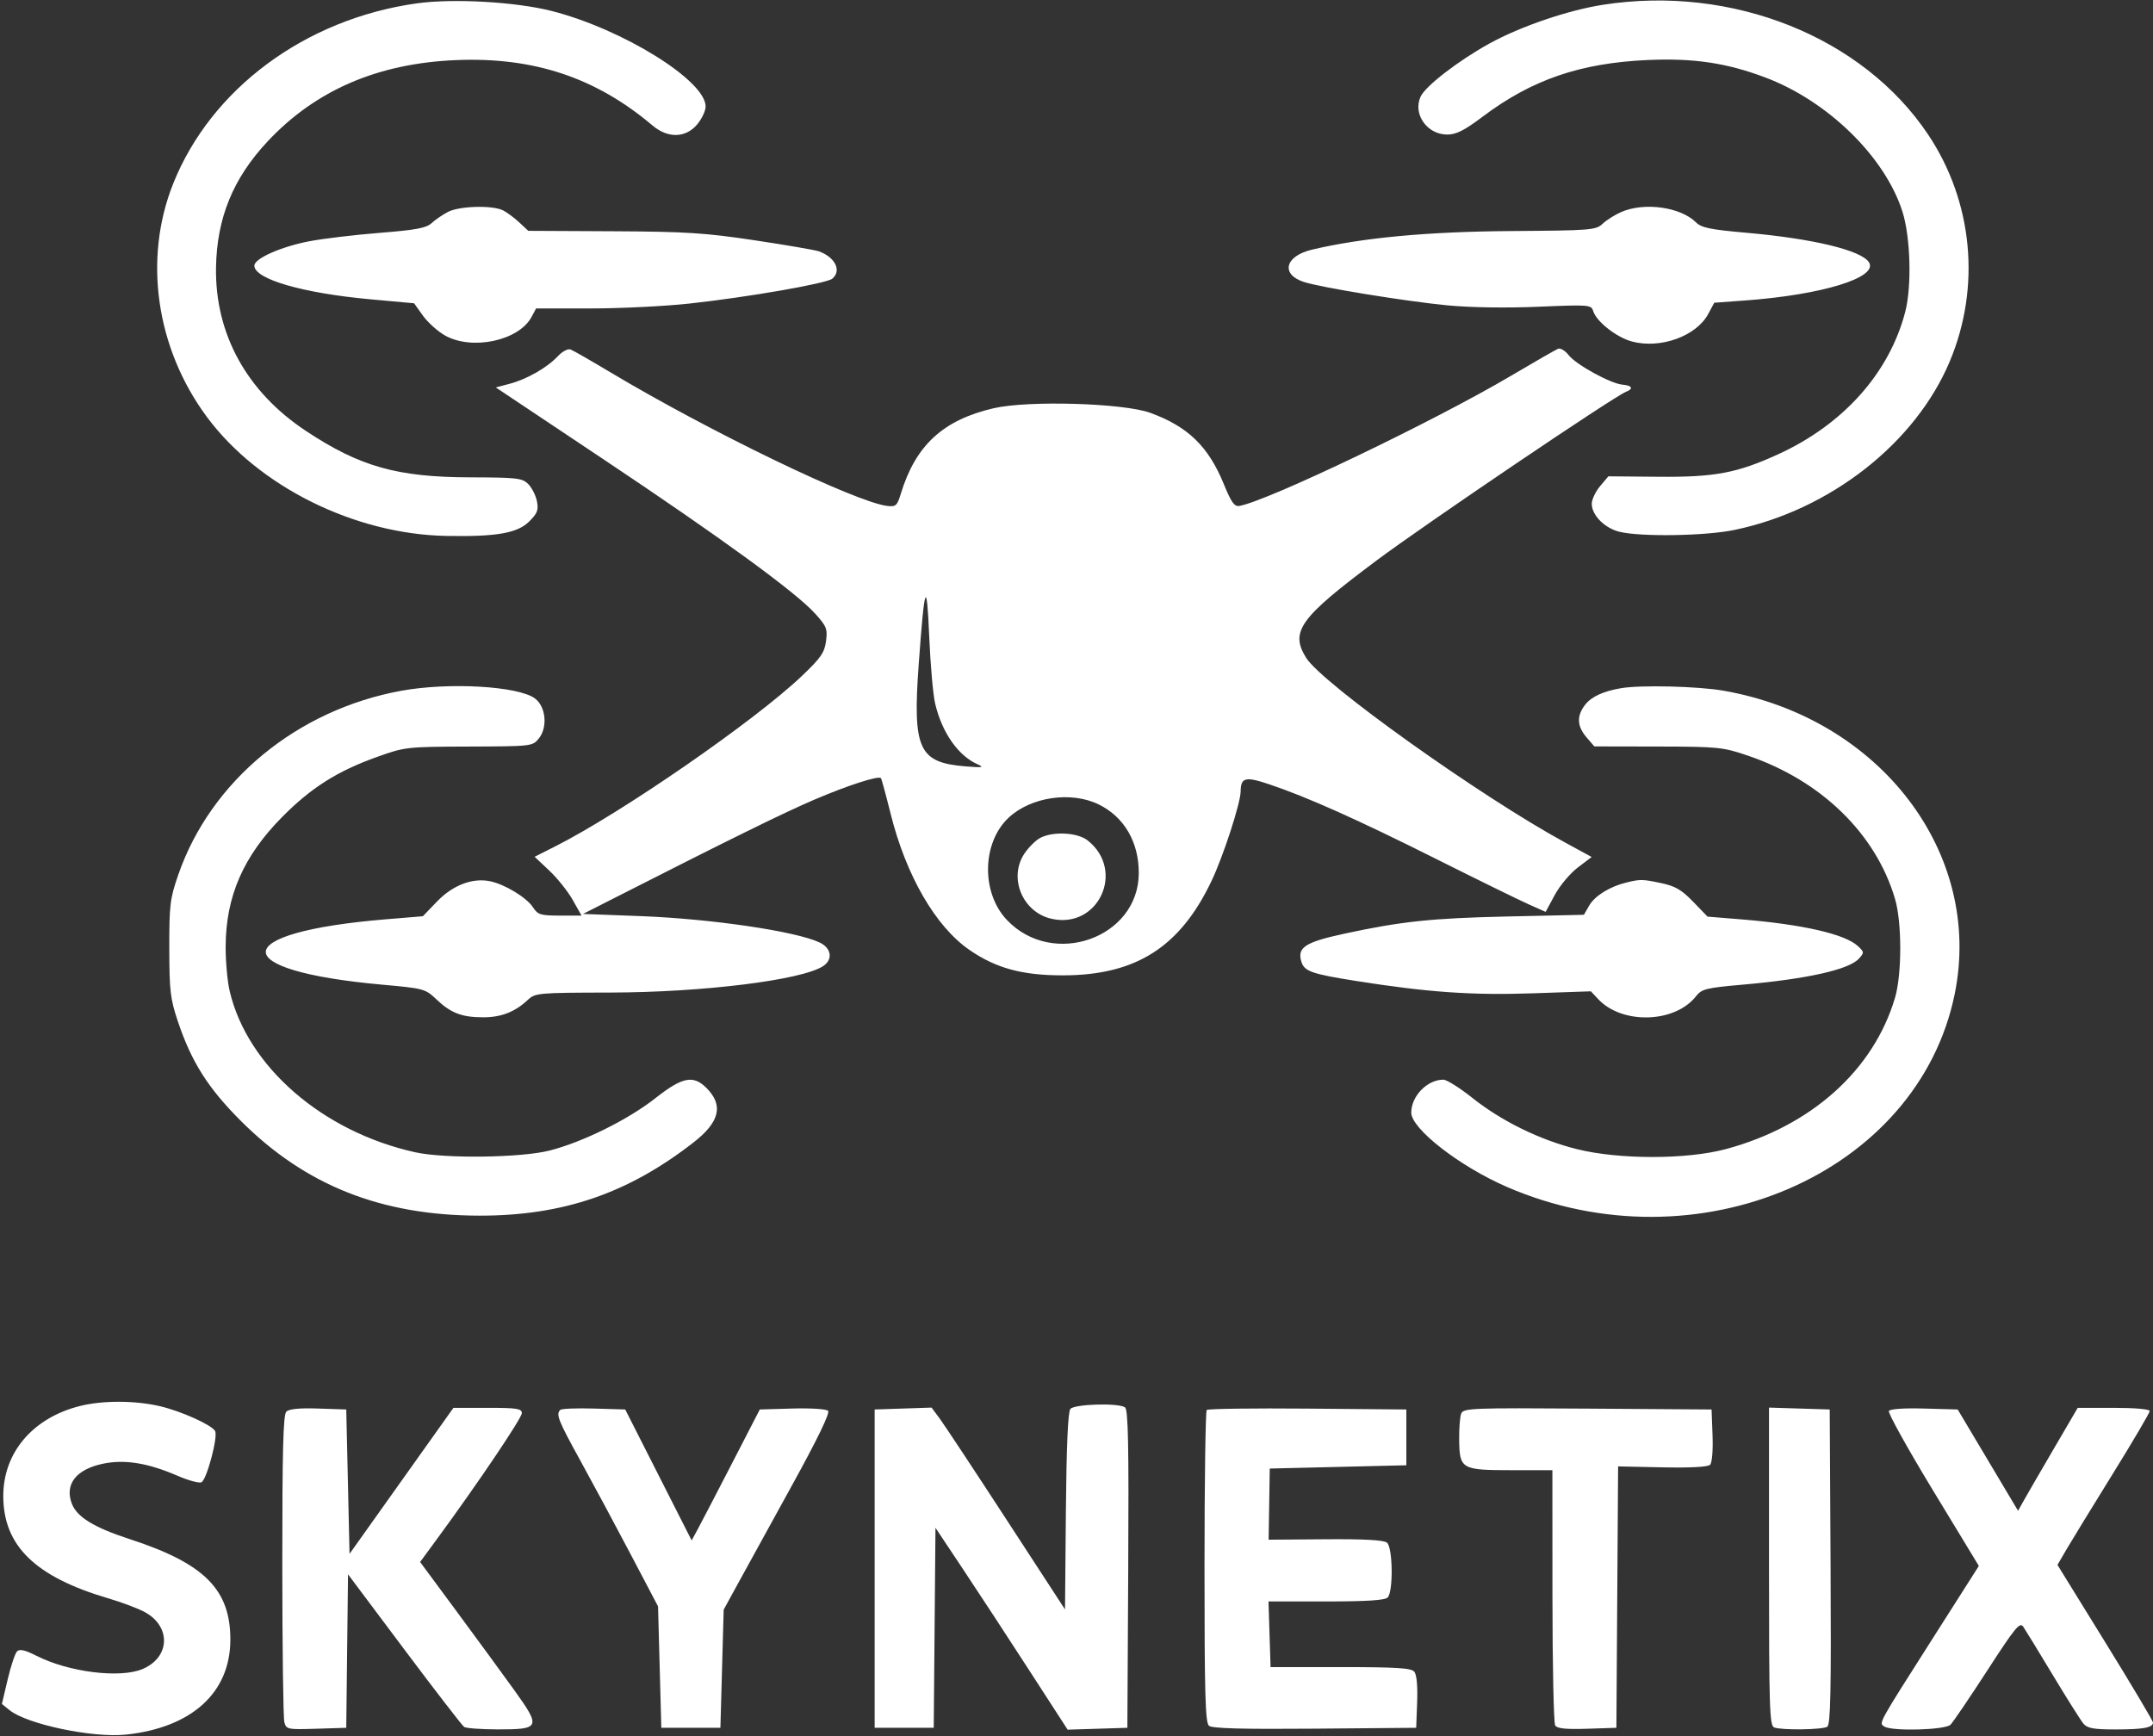 <svg width="656" height="529" viewBox="0 0 656 529" fill="none" xmlns="http://www.w3.org/2000/svg">
<rect x="0" y="0" width="656" height="529" fill="#333333" stroke="none"/>
<path fill-rule="evenodd" clip-rule="evenodd" d="M126.955 1.029C92.984 5.787 64.251 27.087 52.732 56.05C43.609 78.99 47.555 106.166 63.043 127.059C78.748 148.243 108.042 162.798 136 163.308C151.326 163.588 157.682 162.472 161.287 158.867C163.751 156.403 164.129 155.394 163.593 152.713C163.24 150.95 162.049 148.605 160.946 147.503C159.113 145.673 157.584 145.496 143.22 145.458C120.982 145.399 109.618 142.182 93.183 131.293C75.176 119.365 65.486 101.736 65.817 81.511C66.064 66.461 70.999 54.371 81.469 43.165C96.107 27.499 115.078 19.303 139 18.312C162.609 17.333 181.585 23.652 198.785 38.218C203.495 42.207 208.905 42.09 212.411 37.923C213.835 36.231 215 33.772 215 32.458C215 24.568 189.818 8.916 168.206 3.373C157.229 0.558 138.088 -0.53 126.955 1.029ZM488.454 1.448C477.75 3.112 463.263 8.053 453.817 13.263C444.356 18.48 434.305 26.237 432.841 29.45C430.423 34.756 434.804 41 440.943 41C443.712 41 446.14 39.774 451.799 35.516C466.753 24.267 481.518 19.203 502.032 18.289C515.999 17.666 526.06 19.158 537.863 23.601C556.944 30.782 574.353 47.811 579.656 64.48C582.117 72.213 582.538 87.193 580.514 95C575.691 113.61 561.692 129.321 541.84 138.406C529.267 144.159 522.475 145.437 505.278 145.282L490.056 145.144L487.528 148.149C486.138 149.801 485 152.219 485 153.521C485 157.01 488.942 160.971 493.5 162.062C500.09 163.64 519.672 163.315 528.485 161.482C557.611 155.426 583.64 135.03 594.098 110.071C603.61 87.369 601.129 61.435 587.493 41.02C567.602 11.241 527.791 -4.666 488.454 1.448ZM136.5 64.573C134.85 65.431 132.6 66.971 131.5 67.995C129.897 69.487 126.76 70.075 115.713 70.953C108.13 71.555 98.477 72.708 94.263 73.514C85.639 75.164 77.5 78.772 77.5 80.944C77.5 85.05 92.228 89.326 112.835 91.202L126.17 92.416L128.835 96.152C130.301 98.207 133.3 100.918 135.5 102.178C143.731 106.89 158.061 103.86 161.956 96.583L163.338 94L179.919 93.989C189.039 93.983 202.575 93.317 210 92.508C227.821 90.567 251.824 86.391 253.592 84.924C256.507 82.504 254.483 78.378 249.5 76.584C248.4 76.188 239.625 74.679 230 73.231C214.854 70.953 209.035 70.581 186.733 70.47L160.966 70.342L158.233 67.793C156.73 66.391 154.517 64.739 153.316 64.122C150.119 62.48 140.003 62.751 136.5 64.573ZM494.007 64.593C492.086 65.426 489.528 67.034 488.322 68.167C486.238 70.125 484.868 70.235 460.315 70.408C434.893 70.588 415.088 72.442 399.734 76.078C391.537 78.02 390.13 83.574 397.242 85.909C402.361 87.59 428.334 91.825 441 93.045C447.954 93.715 458.885 93.885 468.65 93.474C484.329 92.816 484.819 92.856 485.448 94.836C486.463 98.033 492.553 102.802 497.227 104.061C505.886 106.393 516.823 102.457 520.463 95.699L522.32 92.251L531.793 91.555C555.232 89.835 572.324 84.57 569.469 79.95C567.203 76.283 552.412 72.71 532.127 70.928C521.17 69.966 518.399 69.399 516.789 67.789C512.082 63.082 501.058 61.535 494.007 64.593ZM169.952 108.566C166.722 112.023 160.517 115.568 155.282 116.948L151.064 118.06L183.782 139.898C219.972 164.054 242.482 180.464 248.364 186.979C251.863 190.854 252.177 191.649 251.683 195.379C251.222 198.864 250.084 200.503 244.307 206C229.894 219.715 189.335 247.735 169.134 257.932L162.896 261.081L167.367 265.291C169.826 267.606 173.043 271.637 174.514 274.25L177.19 279H170.618C164.683 279 163.885 278.754 162.381 276.459C160.427 273.476 153.835 269.474 149.334 268.537C143.98 267.422 137.96 269.717 133.172 274.697L128.843 279.199L117.672 280.123C69.3 284.123 68.617 295.743 116.5 300.055C129.186 301.198 129.585 301.307 133 304.554C137.391 308.728 140.742 310.002 147.315 309.994C152.747 309.987 156.917 308.349 160.833 304.684C163.086 302.575 163.941 302.498 185.833 302.455C214.166 302.399 244.284 298.665 250.789 294.403C253.849 292.398 253.349 288.924 249.753 287.206C242.588 283.783 216.703 279.972 195.073 279.157L177.646 278.5L185.573 274.467C222.292 255.786 239.045 247.541 248.277 243.607C258.504 239.249 267.675 236.296 268.416 237.122C268.602 237.33 269.934 242.225 271.375 248C276.073 266.83 285.067 282.359 295.396 289.473C303.517 295.066 311.548 297.239 324 297.212C346.095 297.166 359.521 288.622 369.117 268.5C372.707 260.973 377.982 244.753 378.015 241.138C378.055 236.91 379.476 236.554 386.661 238.971C398.304 242.888 413.567 249.712 437.5 261.7C450.15 268.037 462.85 274.266 465.722 275.544L470.945 277.866L473.722 272.718C475.25 269.887 478.405 266.125 480.733 264.358L484.967 261.144L476.724 256.651C450.908 242.578 402.773 208.223 397.959 200.434C392.998 192.407 395.967 188.314 419.5 170.737C434.295 159.686 491.859 120.759 495.432 119.388C497.802 118.478 497.315 117.462 494.395 117.221C490.781 116.922 480.276 111.166 477.953 108.213C476.897 106.871 475.464 105.995 474.767 106.265C474.07 106.536 467.65 110.218 460.5 114.448C437 128.351 386.294 152.653 377.618 154.171C376.125 154.432 375.154 153.074 372.92 147.598C368.202 136.035 362.012 130.019 350.5 125.806C342.329 122.816 313.218 121.961 302.729 124.404C287.311 127.995 278.963 135.7 274.456 150.5C273.363 154.09 272.944 154.466 270.372 154.173C260.857 153.089 216.161 131.514 185.898 113.398C180.067 109.907 174.646 106.801 173.85 106.496C173.038 106.184 171.33 107.091 169.952 108.566ZM284.916 214.336C287.006 223.272 291.986 230.363 298 232.968C300.01 233.839 299.243 233.948 294.09 233.524C279.911 232.359 278.051 228.288 279.918 202.5C281.705 177.811 282.367 176.058 283.127 194C283.489 202.525 284.293 211.676 284.916 214.336ZM122.342 210.479C90.566 216.245 64.26 237.916 54.339 266.5C51.793 273.835 51.564 275.706 51.582 289C51.6 301.876 51.89 304.359 54.169 311.167C58.325 323.585 63.362 331.548 73.407 341.584C93.063 361.22 116.098 370.375 146 370.434C171.421 370.485 191.273 363.711 211.262 348.167C219.301 341.915 220.528 336.801 215.254 331.527C211.228 327.5 207.913 328.165 199.677 334.653C191.414 341.162 177.626 347.99 167.5 350.589C158.835 352.812 135.502 353.115 126.5 351.121C98.275 344.868 75.405 325.014 69.994 302.067C69.289 299.079 68.73 292.946 68.751 288.437C68.821 273.102 74.152 260.891 86 248.925C94.794 240.044 102.753 235.001 114.787 230.686C123.373 227.607 123.783 227.56 142.869 227.493C162.033 227.426 162.258 227.4 164.168 225.041C166.934 221.624 166.328 215.315 162.995 212.837C157.921 209.066 136.863 207.844 122.342 210.479ZM494 209.692C488.57 210.603 484.94 212.26 483.016 214.707C480.35 218.096 480.47 221.273 483.392 224.669L485.784 227.45L505.142 227.486C523.516 227.52 524.907 227.66 532.5 230.236C554.902 237.836 571.559 254.044 577.404 273.932C579.524 281.145 579.515 296.901 577.388 304.068C570.827 326.167 551.835 343.158 525.881 350.148C513.964 353.357 493.341 353.37 480.5 350.177C469.185 347.363 457.49 341.628 448.563 334.514C444.757 331.481 440.801 329 439.772 329C434.86 329 430 333.995 430 339.044C430 343.974 444.784 355.459 459.135 361.678C517.121 386.807 584.466 357.75 595.601 302.799C604.278 259.977 572.85 218.805 525.119 210.465C517.422 209.12 499.99 208.687 494 209.692ZM334.685 245.09C342.507 248.876 347.026 256.605 346.978 266.116C346.879 285.845 320.793 295.082 306.803 280.342C298.921 272.037 299.171 256.824 307.316 249.173C314.042 242.854 326.292 241.026 334.685 245.09ZM317.03 255.279C315.672 255.967 313.494 258.098 312.191 260.015C307.164 267.409 311.501 277.97 320.387 279.975C334.716 283.206 342.997 265.222 331.385 256.088C328.325 253.682 321.003 253.269 317.03 255.279ZM495.5 268.935C490.471 270.159 485.911 272.994 484.214 275.95L482.602 278.758L459.051 279.279C436.271 279.783 426.821 280.786 409.5 284.539C397.583 287.121 395.147 288.739 396.545 293.142C397.449 295.991 399.783 296.802 413.149 298.914C435.146 302.389 448.516 303.322 467.111 302.682L484.723 302.076L486.983 304.482C494.284 312.253 510.312 311.776 516.747 303.594C518.515 301.346 519.757 301.038 531.092 300.038C550.653 298.311 563.369 295.46 566.389 292.123C568.049 290.289 568.034 290.11 566.076 288.286C562.145 284.623 549.151 281.657 530.386 280.138L520.272 279.319L515.886 274.778C512.38 271.148 510.437 270.012 506.201 269.118C500.363 267.886 499.844 267.877 495.5 268.935ZM24.5 428.406C10.069 431.972 1 442.567 1 455.859C1 471.021 10.712 480.487 33 487.05C37.125 488.265 42.141 490.157 44.147 491.256C52.227 495.68 51.823 505.087 43.401 508.606C36.506 511.487 20.941 509.538 11.125 504.563C7.623 502.789 5.986 502.414 5.194 503.206C4.592 503.808 3.307 507.662 2.339 511.77L0.578 519.24L2.888 521.11C8.23 525.436 28.326 529.65 38.444 528.566C58.401 526.428 70.093 515.839 70.185 499.821C70.274 484.398 62.329 476.417 39.5 468.996C28.645 465.468 23.434 462.272 21.882 458.191C19.637 452.286 23.211 447.721 31.411 446.019C38.022 444.646 45.103 445.801 54.158 449.728C57.339 451.107 60.573 451.994 61.344 451.698C62.948 451.083 66.529 437.665 65.523 436.037C64.345 434.13 55.215 430.027 48.769 428.508C41.293 426.745 31.388 426.703 24.5 428.406ZM326.138 429.334C325.396 430.228 324.943 440.54 324.765 460.55L324.5 490.432L306.611 462.966C296.772 447.86 287.624 434.021 286.281 432.212L283.841 428.924L275.17 429.212L266.5 429.5V478V526.5H275.5H284.5L284.765 496.028L285.03 465.557L293.334 478.028C297.901 484.888 306.962 498.728 313.469 508.786L325.3 527.071L334.4 526.786L343.5 526.5L343.76 478.065C343.964 439.98 343.75 429.459 342.76 428.83C340.588 427.451 327.368 427.852 326.138 429.334ZM87.235 430.165C86.291 431.109 86.003 442.113 86.014 476.95C86.021 502.003 86.303 523.529 86.64 524.786C87.228 526.983 87.605 527.061 96.376 526.786L105.5 526.5L105.769 503.114L106.038 479.729L123.186 502.614C132.618 515.201 140.822 525.831 141.417 526.235C142.013 526.639 146.607 526.976 151.628 526.985C164.562 527.006 164.844 526.378 156.878 515.285C153.408 510.453 145.492 499.632 139.287 491.237L128.005 475.974L133.317 468.737C145.661 451.92 159 432.122 159 430.619C159 429.231 157.516 429 148.578 429H138.156L122.328 451.25L106.5 473.5L106 451.5L105.5 429.5L96.985 429.215C91.219 429.021 88.072 429.328 87.235 430.165ZM170.7 429.633C169.342 430.991 170.065 432.812 176.838 445.097C180.599 451.919 187.462 464.7 192.088 473.5L200.5 489.5L201 508L201.5 526.5H210.5H219.5L220 508.5L220.5 490.5L224.879 482.5C227.287 478.1 234.664 464.687 241.272 452.693C249.13 438.431 252.947 430.547 252.305 429.905C251.754 429.354 246.979 429.05 241.412 429.212L231.5 429.5L222.994 446C218.316 455.075 213.645 464.053 212.615 465.951L210.741 469.401L200.621 449.451L190.5 429.5L180.95 429.216C175.698 429.06 171.086 429.248 170.7 429.633ZM367.681 429.652C367.306 430.027 367 451.578 367 477.544C367 516.3 367.245 524.959 368.37 525.892C369.344 526.701 378.668 526.953 400.62 526.765L431.5 526.5L431.794 518.655C431.978 513.732 431.653 510.287 430.921 509.405C429.986 508.279 425.528 508 408.444 508H387.133L386.816 497.998L386.5 487.996L404.05 487.998C416.369 487.999 421.958 487.642 422.8 486.8C424.553 485.047 424.389 471.568 422.597 470.08C421.634 469.281 415.759 468.957 403.868 469.048L386.542 469.181L386.713 458.34L386.883 447.5L407.692 447L428.5 446.5V438V429.5L398.431 429.236C381.893 429.09 368.056 429.278 367.681 429.652ZM445.223 430.738C444.825 431.707 444.544 435.381 444.597 438.902C444.73 447.676 445.303 448 460.691 448H473L473.015 486.25C473.024 507.288 473.399 525.081 473.85 525.791C474.443 526.727 477.127 527.002 483.585 526.791L492.5 526.5L492.762 486.674L493.023 446.847L506.506 447.13C514.974 447.307 520.379 447.021 521.039 446.361C521.65 445.75 521.966 442.006 521.795 437.405L521.5 429.5L483.723 429.238C448.445 428.993 445.899 429.092 445.223 430.738ZM539 477.355C539 520.595 539.17 525.851 540.582 526.393C542.888 527.278 555.284 527.107 556.76 526.17C557.75 525.541 557.964 515.12 557.76 477.435L557.5 429.5L548.25 429.212L539 428.925V477.355ZM575.528 429.954C575.181 430.517 581.206 441.371 588.917 454.076L602.939 477.175L589.085 498.936C571.986 525.797 572.416 525.015 574.147 526.112C576.532 527.624 592.677 527.18 594.299 525.558C595.092 524.765 600.137 517.329 605.51 509.035C614.084 495.799 615.427 494.171 616.487 495.727C617.151 496.702 621.214 503.35 625.517 510.5C629.819 517.65 634.007 524.288 634.824 525.25C636.018 526.656 637.936 527 644.573 527C653.054 527 656 526.457 656 524.894C656 524.404 649.451 513.395 641.446 500.43L626.893 476.858L629.62 472.179C631.121 469.606 637.445 459.275 643.674 449.223C649.903 439.17 655 430.508 655 429.973C655 429.402 650.471 429 644.031 429H633.063L625.781 441.456C621.777 448.307 617.686 455.365 616.691 457.141L614.882 460.368L605.687 444.934L596.492 429.5L586.326 429.216C580.165 429.044 575.911 429.335 575.528 429.954Z" fill="white"/>
</svg>
